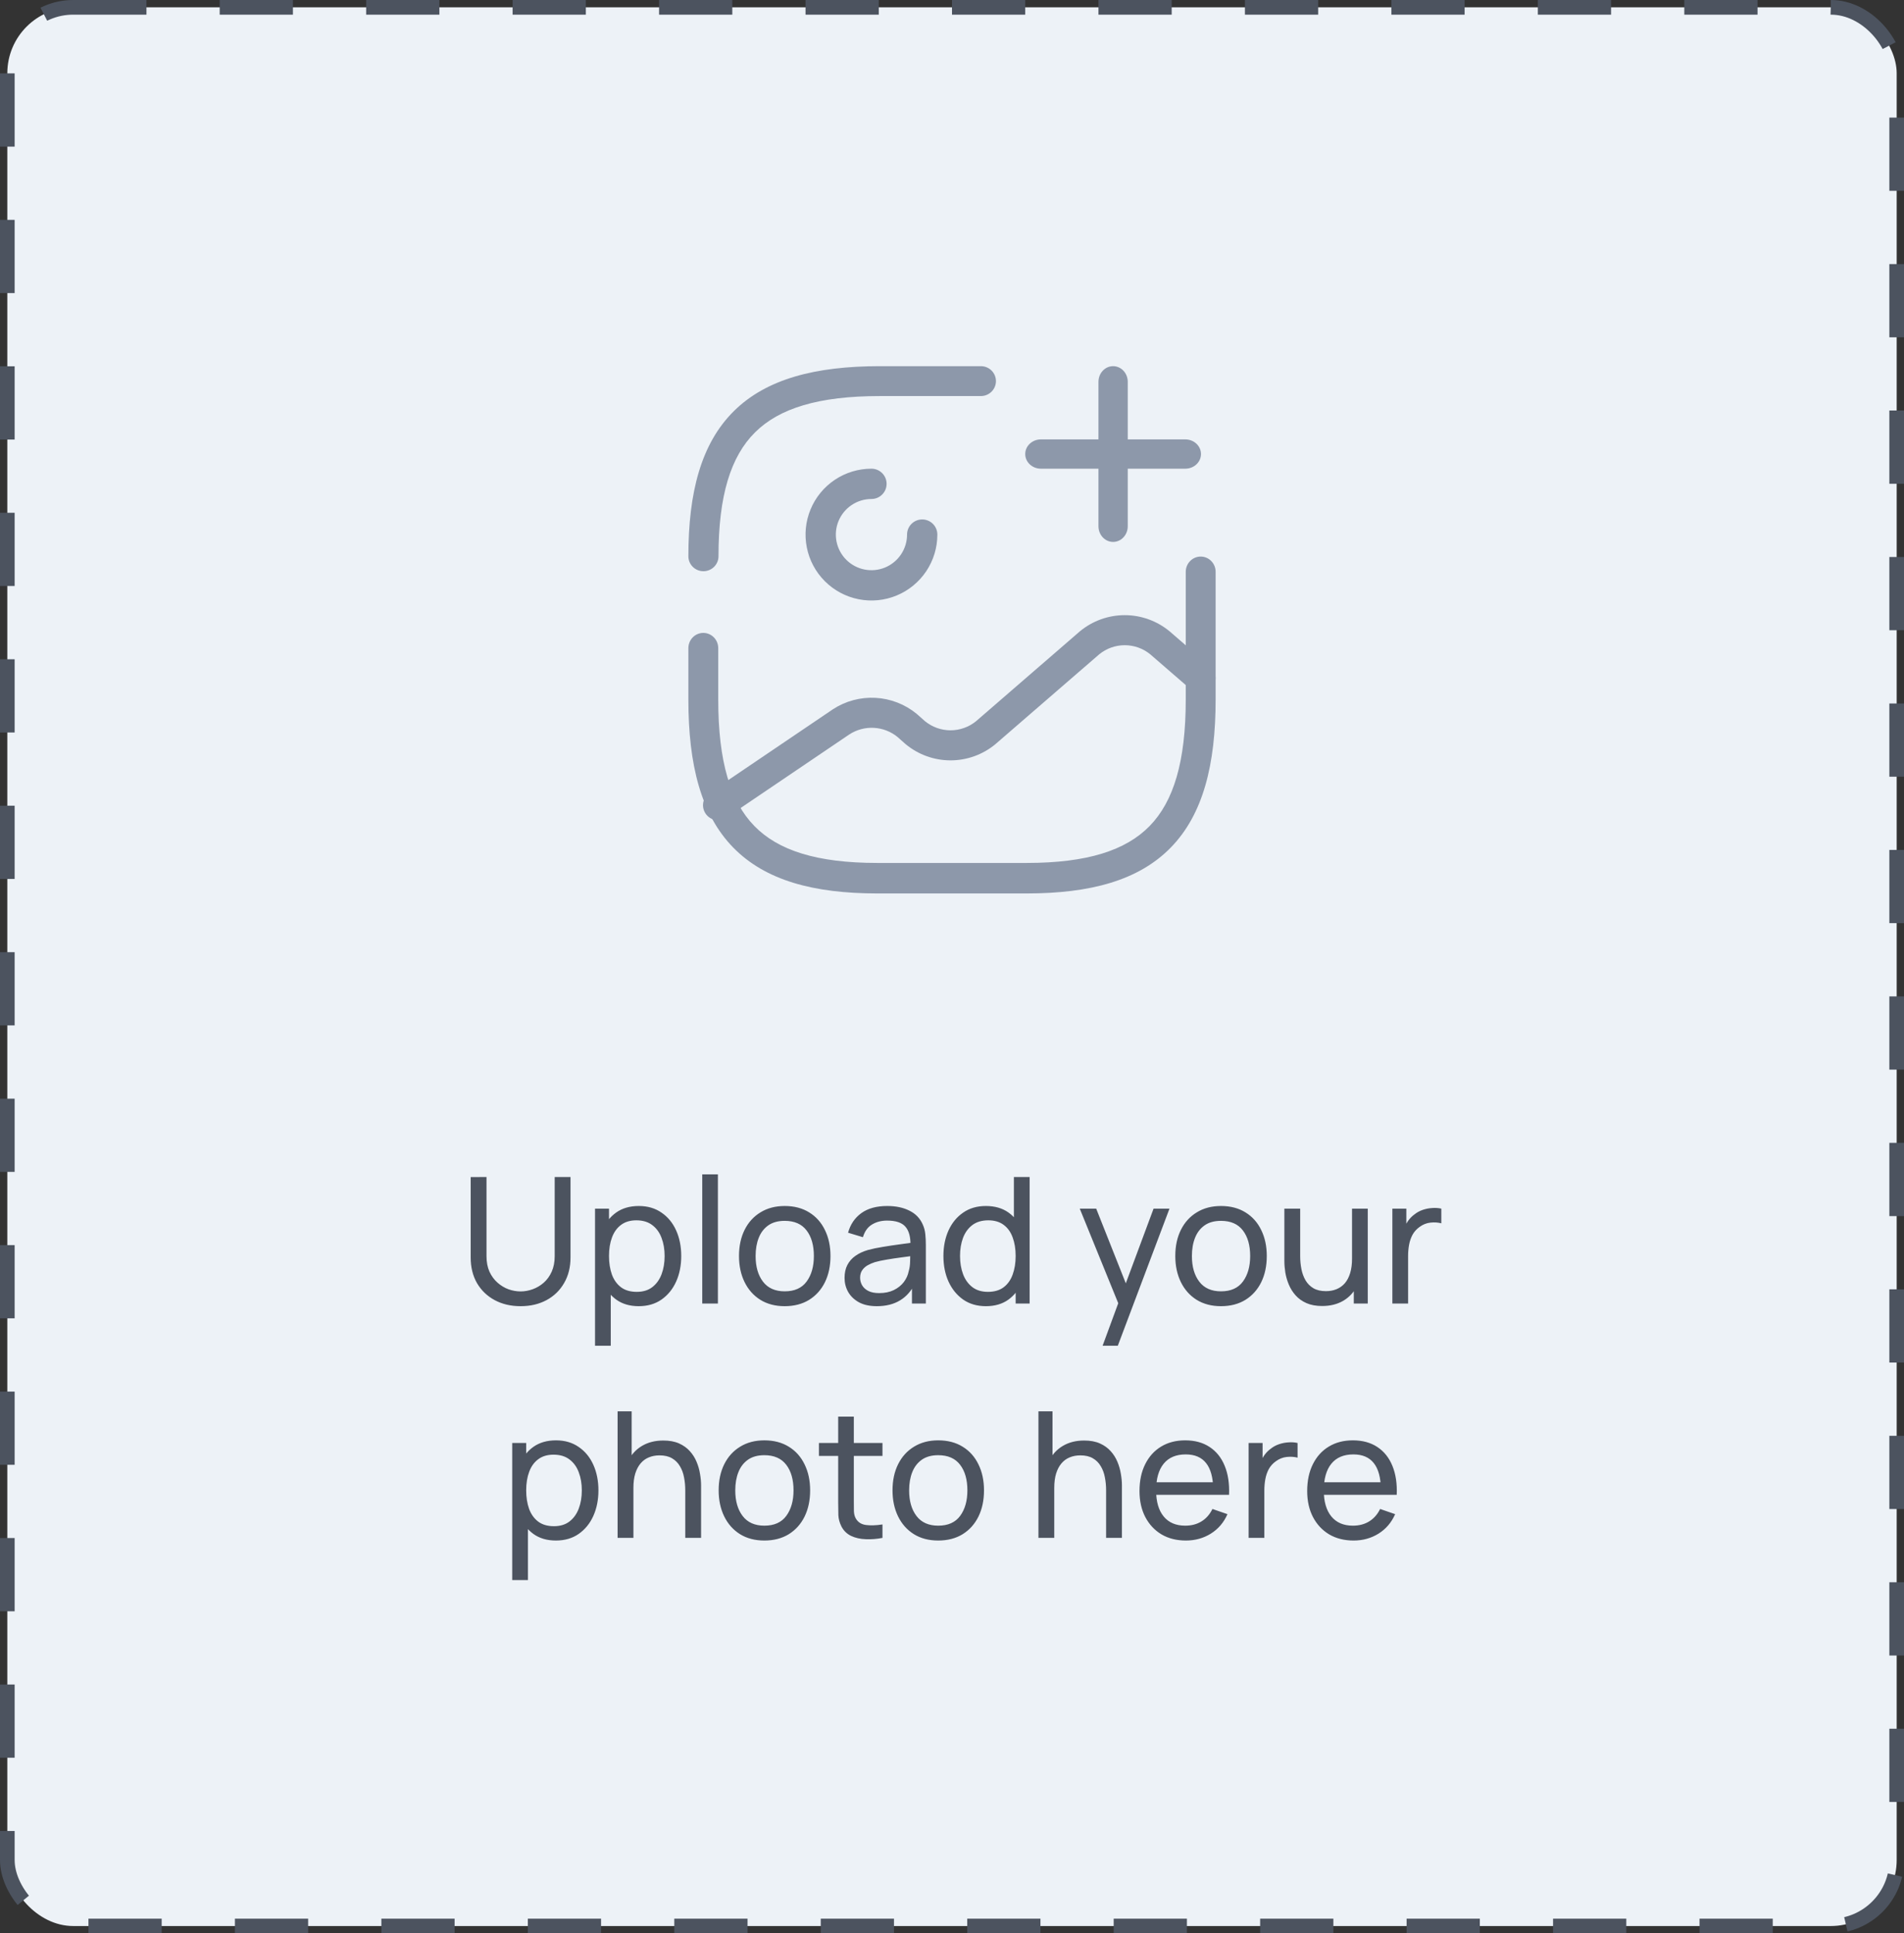 <svg width="130" height="132" viewBox="0 0 130 132" fill="none" xmlns="http://www.w3.org/2000/svg">
<rect x="0" y="0" width="130" height="132" fill="#333333" stroke="none"/>
<rect x="0.5" y="0.5" width="129" height="131" rx="4.5" fill="#EDF2F7" stroke="#4C535F" stroke-dasharray="5 5"/>
<path d="M35.545 89.18C34.877 89.18 34.287 89.042 33.775 88.766C33.263 88.49 32.861 88.104 32.569 87.608C32.281 87.108 32.137 86.522 32.137 85.85V80.366L33.217 80.36V85.76C33.217 86.168 33.285 86.524 33.421 86.828C33.561 87.128 33.745 87.378 33.973 87.578C34.201 87.778 34.451 87.928 34.723 88.028C34.999 88.124 35.273 88.172 35.545 88.172C35.821 88.172 36.097 88.122 36.373 88.022C36.649 87.922 36.899 87.774 37.123 87.578C37.351 87.378 37.533 87.126 37.669 86.822C37.805 86.518 37.873 86.164 37.873 85.76V80.36H38.953V85.85C38.953 86.518 38.807 87.102 38.515 87.602C38.227 88.102 37.827 88.49 37.315 88.766C36.803 89.042 36.213 89.18 35.545 89.18ZM43.609 89.18C43.001 89.18 42.489 89.03 42.073 88.73C41.657 88.426 41.341 88.016 41.125 87.5C40.913 86.98 40.807 86.398 40.807 85.754C40.807 85.102 40.913 84.518 41.125 84.002C41.341 83.486 41.657 83.08 42.073 82.784C42.493 82.488 43.007 82.34 43.615 82.34C44.215 82.34 44.731 82.49 45.163 82.79C45.599 83.086 45.933 83.492 46.165 84.008C46.397 84.524 46.513 85.106 46.513 85.754C46.513 86.402 46.397 86.984 46.165 87.5C45.933 88.016 45.599 88.426 45.163 88.73C44.731 89.03 44.213 89.18 43.609 89.18ZM40.627 91.88V82.52H41.581V87.29H41.701V91.88H40.627ZM43.477 88.202C43.905 88.202 44.259 88.094 44.539 87.878C44.819 87.662 45.029 87.37 45.169 87.002C45.309 86.63 45.379 86.214 45.379 85.754C45.379 85.298 45.309 84.886 45.169 84.518C45.033 84.15 44.821 83.858 44.533 83.642C44.249 83.426 43.887 83.318 43.447 83.318C43.027 83.318 42.679 83.422 42.403 83.63C42.127 83.834 41.921 84.12 41.785 84.488C41.649 84.852 41.581 85.274 41.581 85.754C41.581 86.226 41.647 86.648 41.779 87.02C41.915 87.388 42.123 87.678 42.403 87.89C42.683 88.098 43.041 88.202 43.477 88.202ZM47.948 89V80.18H49.016V89H47.948ZM53.577 89.18C52.933 89.18 52.377 89.034 51.909 88.742C51.445 88.45 51.087 88.046 50.835 87.53C50.583 87.014 50.457 86.422 50.457 85.754C50.457 85.074 50.585 84.478 50.841 83.966C51.097 83.454 51.459 83.056 51.927 82.772C52.395 82.484 52.945 82.34 53.577 82.34C54.225 82.34 54.783 82.486 55.251 82.778C55.719 83.066 56.077 83.468 56.325 83.984C56.577 84.496 56.703 85.086 56.703 85.754C56.703 86.43 56.577 87.026 56.325 87.542C56.073 88.054 55.713 88.456 55.245 88.748C54.777 89.036 54.221 89.18 53.577 89.18ZM53.577 88.166C54.249 88.166 54.749 87.942 55.077 87.494C55.405 87.046 55.569 86.466 55.569 85.754C55.569 85.022 55.403 84.44 55.071 84.008C54.739 83.572 54.241 83.354 53.577 83.354C53.125 83.354 52.753 83.456 52.461 83.66C52.169 83.864 51.951 84.146 51.807 84.506C51.663 84.866 51.591 85.282 51.591 85.754C51.591 86.482 51.759 87.066 52.095 87.506C52.431 87.946 52.925 88.166 53.577 88.166ZM59.866 89.18C59.382 89.18 58.976 89.092 58.648 88.916C58.324 88.736 58.078 88.5 57.91 88.208C57.746 87.916 57.664 87.596 57.664 87.248C57.664 86.908 57.728 86.614 57.856 86.366C57.988 86.114 58.172 85.906 58.408 85.742C58.644 85.574 58.926 85.442 59.254 85.346C59.562 85.262 59.906 85.19 60.286 85.13C60.67 85.066 61.058 85.008 61.45 84.956C61.842 84.904 62.208 84.854 62.548 84.806L62.164 85.028C62.176 84.452 62.06 84.026 61.816 83.75C61.576 83.474 61.16 83.336 60.568 83.336C60.176 83.336 59.832 83.426 59.536 83.606C59.244 83.782 59.038 84.07 58.918 84.47L57.904 84.164C58.06 83.596 58.362 83.15 58.81 82.826C59.258 82.502 59.848 82.34 60.58 82.34C61.168 82.34 61.672 82.446 62.092 82.658C62.516 82.866 62.82 83.182 63.004 83.606C63.096 83.806 63.154 84.024 63.178 84.26C63.202 84.492 63.214 84.736 63.214 84.992V89H62.266V87.446L62.488 87.59C62.244 88.114 61.902 88.51 61.462 88.778C61.026 89.046 60.494 89.18 59.866 89.18ZM60.028 88.286C60.412 88.286 60.744 88.218 61.024 88.082C61.308 87.942 61.536 87.76 61.708 87.536C61.88 87.308 61.992 87.06 62.044 86.792C62.104 86.592 62.136 86.37 62.14 86.126C62.148 85.878 62.152 85.688 62.152 85.556L62.524 85.718C62.176 85.766 61.834 85.812 61.498 85.856C61.162 85.9 60.844 85.948 60.544 86C60.244 86.048 59.974 86.106 59.734 86.174C59.558 86.23 59.392 86.302 59.236 86.39C59.084 86.478 58.96 86.592 58.864 86.732C58.772 86.868 58.726 87.038 58.726 87.242C58.726 87.418 58.77 87.586 58.858 87.746C58.95 87.906 59.09 88.036 59.278 88.136C59.47 88.236 59.72 88.286 60.028 88.286ZM67.318 89.18C66.714 89.18 66.196 89.03 65.764 88.73C65.332 88.426 64.998 88.016 64.762 87.5C64.53 86.984 64.414 86.402 64.414 85.754C64.414 85.106 64.53 84.524 64.762 84.008C64.998 83.492 65.332 83.086 65.764 82.79C66.196 82.49 66.712 82.34 67.312 82.34C67.924 82.34 68.438 82.488 68.854 82.784C69.27 83.08 69.584 83.486 69.796 84.002C70.012 84.518 70.12 85.102 70.12 85.754C70.12 86.398 70.012 86.98 69.796 87.5C69.584 88.016 69.27 88.426 68.854 88.73C68.438 89.03 67.926 89.18 67.318 89.18ZM67.45 88.202C67.886 88.202 68.244 88.098 68.524 87.89C68.804 87.678 69.01 87.388 69.142 87.02C69.278 86.648 69.346 86.226 69.346 85.754C69.346 85.274 69.278 84.852 69.142 84.488C69.01 84.12 68.806 83.834 68.53 83.63C68.254 83.422 67.904 83.318 67.48 83.318C67.04 83.318 66.676 83.426 66.388 83.642C66.104 83.858 65.892 84.15 65.752 84.518C65.616 84.886 65.548 85.298 65.548 85.754C65.548 86.214 65.618 86.63 65.758 87.002C65.898 87.37 66.108 87.662 66.388 87.878C66.672 88.094 67.026 88.202 67.45 88.202ZM69.346 89V84.23H69.226V80.36H70.3V89H69.346ZM75.283 91.88L76.537 88.472L76.555 89.48L73.723 82.52H74.845L77.065 88.118H76.681L78.763 82.52H79.849L76.321 91.88H75.283ZM83.366 89.18C82.722 89.18 82.166 89.034 81.698 88.742C81.234 88.45 80.876 88.046 80.624 87.53C80.372 87.014 80.246 86.422 80.246 85.754C80.246 85.074 80.374 84.478 80.63 83.966C80.886 83.454 81.248 83.056 81.716 82.772C82.184 82.484 82.734 82.34 83.366 82.34C84.014 82.34 84.572 82.486 85.04 82.778C85.508 83.066 85.866 83.468 86.114 83.984C86.366 84.496 86.492 85.086 86.492 85.754C86.492 86.43 86.366 87.026 86.114 87.542C85.862 88.054 85.502 88.456 85.034 88.748C84.566 89.036 84.01 89.18 83.366 89.18ZM83.366 88.166C84.038 88.166 84.538 87.942 84.866 87.494C85.194 87.046 85.358 86.466 85.358 85.754C85.358 85.022 85.192 84.44 84.86 84.008C84.528 83.572 84.03 83.354 83.366 83.354C82.914 83.354 82.542 83.456 82.25 83.66C81.958 83.864 81.74 84.146 81.596 84.506C81.452 84.866 81.38 85.282 81.38 85.754C81.38 86.482 81.548 87.066 81.884 87.506C82.22 87.946 82.714 88.166 83.366 88.166ZM90.273 89.168C89.857 89.168 89.499 89.102 89.199 88.97C88.903 88.838 88.657 88.662 88.461 88.442C88.265 88.222 88.111 87.978 87.999 87.71C87.887 87.442 87.807 87.168 87.759 86.888C87.715 86.608 87.693 86.346 87.693 86.102V82.52H88.773V85.766C88.773 86.07 88.801 86.364 88.857 86.648C88.913 86.932 89.007 87.188 89.139 87.416C89.275 87.644 89.455 87.824 89.679 87.956C89.907 88.088 90.191 88.154 90.531 88.154C90.799 88.154 91.043 88.108 91.263 88.016C91.483 87.924 91.671 87.788 91.827 87.608C91.983 87.424 92.103 87.192 92.187 86.912C92.271 86.632 92.313 86.306 92.313 85.934L93.015 86.15C93.015 86.774 92.901 87.312 92.673 87.764C92.449 88.216 92.131 88.564 91.719 88.808C91.311 89.048 90.829 89.168 90.273 89.168ZM92.433 89V87.266H92.313V82.52H93.387V89H92.433ZM95.067 89V82.52H96.021V84.086L95.865 83.882C95.941 83.682 96.039 83.498 96.159 83.33C96.283 83.162 96.421 83.024 96.573 82.916C96.741 82.78 96.931 82.676 97.143 82.604C97.355 82.532 97.571 82.49 97.791 82.478C98.011 82.462 98.217 82.476 98.409 82.52V83.522C98.185 83.462 97.939 83.446 97.671 83.474C97.403 83.502 97.155 83.6 96.927 83.768C96.719 83.916 96.557 84.096 96.441 84.308C96.329 84.52 96.251 84.75 96.207 84.998C96.163 85.242 96.141 85.492 96.141 85.748V89H95.067ZM37.955 105.18C37.347 105.18 36.835 105.03 36.419 104.73C36.003 104.426 35.687 104.016 35.471 103.5C35.259 102.98 35.153 102.398 35.153 101.754C35.153 101.102 35.259 100.518 35.471 100.002C35.687 99.486 36.003 99.08 36.419 98.784C36.839 98.488 37.353 98.34 37.961 98.34C38.561 98.34 39.077 98.49 39.509 98.79C39.945 99.086 40.279 99.492 40.511 100.008C40.743 100.524 40.859 101.106 40.859 101.754C40.859 102.402 40.743 102.984 40.511 103.5C40.279 104.016 39.945 104.426 39.509 104.73C39.077 105.03 38.559 105.18 37.955 105.18ZM34.973 107.88V98.52H35.927V103.29H36.047V107.88H34.973ZM37.823 104.202C38.251 104.202 38.605 104.094 38.885 103.878C39.165 103.662 39.375 103.37 39.515 103.002C39.655 102.63 39.725 102.214 39.725 101.754C39.725 101.298 39.655 100.886 39.515 100.518C39.379 100.15 39.167 99.858 38.879 99.642C38.595 99.426 38.233 99.318 37.793 99.318C37.373 99.318 37.025 99.422 36.749 99.63C36.473 99.834 36.267 100.12 36.131 100.488C35.995 100.852 35.927 101.274 35.927 101.754C35.927 102.226 35.993 102.648 36.125 103.02C36.261 103.388 36.469 103.678 36.749 103.89C37.029 104.098 37.387 104.202 37.823 104.202ZM46.788 105V101.754C46.788 101.446 46.76 101.15 46.704 100.866C46.652 100.582 46.558 100.328 46.422 100.104C46.29 99.876 46.11 99.696 45.882 99.564C45.658 99.432 45.374 99.366 45.03 99.366C44.762 99.366 44.518 99.412 44.298 99.504C44.082 99.592 43.896 99.728 43.74 99.912C43.584 100.096 43.462 100.328 43.374 100.608C43.29 100.884 43.248 101.21 43.248 101.586L42.546 101.37C42.546 100.742 42.658 100.204 42.882 99.756C43.11 99.304 43.428 98.958 43.836 98.718C44.248 98.474 44.732 98.352 45.288 98.352C45.708 98.352 46.066 98.418 46.362 98.55C46.658 98.682 46.904 98.858 47.1 99.078C47.296 99.294 47.45 99.538 47.562 99.81C47.674 100.078 47.752 100.352 47.796 100.632C47.844 100.908 47.868 101.17 47.868 101.418V105H46.788ZM42.168 105V96.36H43.128V101.13H43.248V105H42.168ZM52.188 105.18C51.544 105.18 50.988 105.034 50.52 104.742C50.056 104.45 49.698 104.046 49.446 103.53C49.194 103.014 49.068 102.422 49.068 101.754C49.068 101.074 49.196 100.478 49.452 99.966C49.708 99.454 50.07 99.056 50.538 98.772C51.006 98.484 51.556 98.34 52.188 98.34C52.836 98.34 53.394 98.486 53.862 98.778C54.33 99.066 54.688 99.468 54.936 99.984C55.188 100.496 55.314 101.086 55.314 101.754C55.314 102.43 55.188 103.026 54.936 103.542C54.684 104.054 54.324 104.456 53.856 104.748C53.388 105.036 52.832 105.18 52.188 105.18ZM52.188 104.166C52.86 104.166 53.36 103.942 53.688 103.494C54.016 103.046 54.18 102.466 54.18 101.754C54.18 101.022 54.014 100.44 53.682 100.008C53.35 99.572 52.852 99.354 52.188 99.354C51.736 99.354 51.364 99.456 51.072 99.66C50.78 99.864 50.562 100.146 50.418 100.506C50.274 100.866 50.202 101.282 50.202 101.754C50.202 102.482 50.37 103.066 50.706 103.506C51.042 103.946 51.536 104.166 52.188 104.166ZM60.253 105C59.869 105.076 59.489 105.106 59.113 105.09C58.741 105.078 58.409 105.004 58.117 104.868C57.825 104.728 57.603 104.512 57.451 104.22C57.323 103.964 57.253 103.706 57.241 103.446C57.233 103.182 57.229 102.884 57.229 102.552V96.72H58.297V102.504C58.297 102.768 58.299 102.994 58.303 103.182C58.311 103.37 58.353 103.532 58.429 103.668C58.573 103.924 58.801 104.074 59.113 104.118C59.429 104.162 59.809 104.15 60.253 104.082V105ZM55.915 99.402V98.52H60.253V99.402H55.915ZM64.059 105.18C63.415 105.18 62.859 105.034 62.391 104.742C61.927 104.45 61.569 104.046 61.317 103.53C61.065 103.014 60.939 102.422 60.939 101.754C60.939 101.074 61.067 100.478 61.323 99.966C61.579 99.454 61.941 99.056 62.409 98.772C62.877 98.484 63.427 98.34 64.059 98.34C64.707 98.34 65.265 98.486 65.733 98.778C66.201 99.066 66.559 99.468 66.807 99.984C67.059 100.496 67.185 101.086 67.185 101.754C67.185 102.43 67.059 103.026 66.807 103.542C66.555 104.054 66.195 104.456 65.727 104.748C65.259 105.036 64.703 105.18 64.059 105.18ZM64.059 104.166C64.731 104.166 65.231 103.942 65.559 103.494C65.887 103.046 66.051 102.466 66.051 101.754C66.051 101.022 65.885 100.44 65.553 100.008C65.221 99.572 64.723 99.354 64.059 99.354C63.607 99.354 63.235 99.456 62.943 99.66C62.651 99.864 62.433 100.146 62.289 100.506C62.145 100.866 62.073 101.282 62.073 101.754C62.073 102.482 62.241 103.066 62.577 103.506C62.913 103.946 63.407 104.166 64.059 104.166ZM75.522 105V101.754C75.522 101.446 75.494 101.15 75.438 100.866C75.386 100.582 75.292 100.328 75.156 100.104C75.024 99.876 74.844 99.696 74.616 99.564C74.392 99.432 74.108 99.366 73.764 99.366C73.496 99.366 73.252 99.412 73.032 99.504C72.816 99.592 72.63 99.728 72.474 99.912C72.318 100.096 72.196 100.328 72.108 100.608C72.024 100.884 71.982 101.21 71.982 101.586L71.28 101.37C71.28 100.742 71.392 100.204 71.616 99.756C71.844 99.304 72.162 98.958 72.57 98.718C72.982 98.474 73.466 98.352 74.022 98.352C74.442 98.352 74.8 98.418 75.096 98.55C75.392 98.682 75.638 98.858 75.834 99.078C76.03 99.294 76.184 99.538 76.296 99.81C76.408 100.078 76.486 100.352 76.53 100.632C76.578 100.908 76.602 101.17 76.602 101.418V105H75.522ZM70.902 105V96.36H71.862V101.13H71.982V105H70.902ZM80.97 105.18C80.334 105.18 79.778 105.04 79.302 104.76C78.83 104.476 78.462 104.082 78.198 103.578C77.934 103.07 77.802 102.478 77.802 101.802C77.802 101.094 77.932 100.482 78.192 99.966C78.452 99.446 78.814 99.046 79.278 98.766C79.746 98.482 80.294 98.34 80.922 98.34C81.574 98.34 82.128 98.49 82.584 98.79C83.044 99.09 83.388 99.518 83.616 100.074C83.848 100.63 83.948 101.292 83.916 102.06H82.836V101.676C82.824 100.88 82.662 100.286 82.35 99.894C82.038 99.498 81.574 99.3 80.958 99.3C80.298 99.3 79.796 99.512 79.452 99.936C79.108 100.36 78.936 100.968 78.936 101.76C78.936 102.524 79.108 103.116 79.452 103.536C79.796 103.956 80.286 104.166 80.922 104.166C81.35 104.166 81.722 104.068 82.038 103.872C82.354 103.676 82.602 103.394 82.782 103.026L83.808 103.38C83.556 103.952 83.176 104.396 82.668 104.712C82.164 105.024 81.598 105.18 80.97 105.18ZM78.576 102.06V101.202H83.364V102.06H78.576ZM85.252 105V98.52H86.206V100.086L86.05 99.882C86.126 99.682 86.224 99.498 86.344 99.33C86.468 99.162 86.606 99.024 86.758 98.916C86.926 98.78 87.116 98.676 87.328 98.604C87.54 98.532 87.756 98.49 87.976 98.478C88.196 98.462 88.402 98.476 88.594 98.52V99.522C88.37 99.462 88.124 99.446 87.856 99.474C87.588 99.502 87.34 99.6 87.112 99.768C86.904 99.916 86.742 100.096 86.626 100.308C86.514 100.52 86.436 100.75 86.392 100.998C86.348 101.242 86.326 101.492 86.326 101.748V105H85.252ZM92.419 105.18C91.784 105.18 91.228 105.04 90.751 104.76C90.279 104.476 89.912 104.082 89.647 103.578C89.383 103.07 89.251 102.478 89.251 101.802C89.251 101.094 89.382 100.482 89.641 99.966C89.901 99.446 90.263 99.046 90.728 98.766C91.195 98.482 91.743 98.34 92.371 98.34C93.023 98.34 93.578 98.49 94.034 98.79C94.493 99.09 94.838 99.518 95.066 100.074C95.297 100.63 95.397 101.292 95.365 102.06H94.285V101.676C94.273 100.88 94.112 100.286 93.799 99.894C93.487 99.498 93.023 99.3 92.407 99.3C91.748 99.3 91.246 99.512 90.901 99.936C90.558 100.36 90.385 100.968 90.385 101.76C90.385 102.524 90.558 103.116 90.901 103.536C91.246 103.956 91.736 104.166 92.371 104.166C92.799 104.166 93.171 104.068 93.487 103.872C93.803 103.676 94.052 103.394 94.231 103.026L95.257 103.38C95.005 103.952 94.626 104.396 94.118 104.712C93.614 105.024 93.047 105.18 92.419 105.18ZM90.025 102.06V101.202H94.814V102.06H90.025Z" fill="#4C535F"/>
<path fill-rule="evenodd" clip-rule="evenodd" d="M57 32.758C57.74 32.264 58.61 32 59.5 32C60.071 32 60.535 32.463 60.535 33.035C60.535 33.606 60.071 34.069 59.5 34.069C59.019 34.069 58.549 34.212 58.15 34.479C57.75 34.746 57.438 35.126 57.254 35.57C57.07 36.014 57.022 36.503 57.116 36.974C57.21 37.446 57.441 37.879 57.781 38.219C58.121 38.559 58.554 38.79 59.026 38.884C59.497 38.978 59.986 38.93 60.43 38.746C60.874 38.562 61.254 38.25 61.521 37.85C61.788 37.451 61.931 36.981 61.931 36.5C61.931 35.929 62.394 35.465 62.965 35.465C63.537 35.465 64 35.929 64 36.5C64 37.39 63.736 38.26 63.242 39C62.747 39.74 62.044 40.317 61.222 40.657C60.4 40.998 59.495 41.087 58.622 40.913C57.749 40.74 56.947 40.311 56.318 39.682C55.689 39.053 55.26 38.251 55.087 37.378C54.913 36.505 55.002 35.6 55.343 34.778C55.683 33.956 56.26 33.253 57 32.758Z" fill="#8D98AA"/>
<path fill-rule="evenodd" clip-rule="evenodd" d="M81.98 38C82.543 38 83 38.466 83 39.041V47.757C83 52.216 82.138 55.608 79.944 57.86C77.749 60.114 74.441 61 70.094 61H59.906C55.561 61 52.253 60.114 50.057 57.861C47.863 55.609 47 52.217 47 47.757V44.253C47 43.678 47.457 43.212 48.02 43.212C48.583 43.212 49.039 43.678 49.039 44.253V47.757C49.039 52.014 49.876 54.723 51.503 56.393C53.129 58.062 55.764 58.918 59.906 58.918H70.094C74.237 58.918 76.872 58.061 78.498 56.392C80.125 54.722 80.96 52.013 80.96 47.757V39.041C80.96 38.466 81.417 38 81.98 38Z" fill="#8D98AA"/>
<path fill-rule="evenodd" clip-rule="evenodd" d="M50.1 28.075C52.324 25.868 55.676 25 60.083 25H66.972C67.54 25 68 25.457 68 26.02C68 26.584 67.54 27.041 66.972 27.041H60.083C55.879 27.041 53.204 27.881 51.554 29.518C49.904 31.155 49.057 33.809 49.057 37.98C49.057 38.543 48.596 39 48.028 39C47.46 39 47 38.543 47 37.98C47 33.608 47.875 30.282 50.1 28.075Z" fill="#8D98AA"/>
<path fill-rule="evenodd" clip-rule="evenodd" d="M70 31C70 30.448 70.479 30 71.07 30H80.93C81.521 30 82 30.448 82 31C82 31.552 81.521 32 80.93 32H71.07C70.479 32 70 31.552 70 31Z" fill="#8D98AA"/>
<path fill-rule="evenodd" clip-rule="evenodd" d="M76 25C76.552 25 77 25.479 77 26.07V35.93C77 36.521 76.552 37 76 37C75.448 37 75 36.521 75 35.93V26.07C75 25.479 75.448 25 76 25Z" fill="#8D98AA"/>
<path fill-rule="evenodd" clip-rule="evenodd" d="M75.05 44.675L67.972 50.801L67.954 50.817C67.093 51.527 66.013 51.914 64.899 51.914C63.785 51.914 62.706 51.527 61.845 50.817C61.836 50.81 61.827 50.802 61.818 50.794L61.271 50.31C60.814 49.941 60.252 49.725 59.665 49.694C59.075 49.662 58.489 49.819 57.993 50.141L49.597 55.824C49.129 56.141 48.492 56.018 48.175 55.548C47.859 55.078 47.982 54.441 48.451 54.123L56.868 48.426C57.73 47.863 58.747 47.59 59.774 47.645C60.801 47.699 61.784 48.08 62.581 48.732C62.591 48.74 62.601 48.749 62.611 48.758L63.159 49.243C63.651 49.643 64.265 49.862 64.899 49.862C65.535 49.862 66.151 49.642 66.644 49.24L73.721 43.113L73.74 43.097C74.6 42.388 75.68 42 76.794 42C77.908 42 78.988 42.388 79.848 43.097L79.867 43.113L82.645 45.519C83.073 45.889 83.121 46.537 82.751 46.966C82.381 47.395 81.734 47.442 81.307 47.072L78.538 44.675C78.046 44.272 77.43 44.052 76.794 44.052C76.158 44.052 75.542 44.272 75.05 44.675Z" fill="#8D98AA"/>
</svg>
